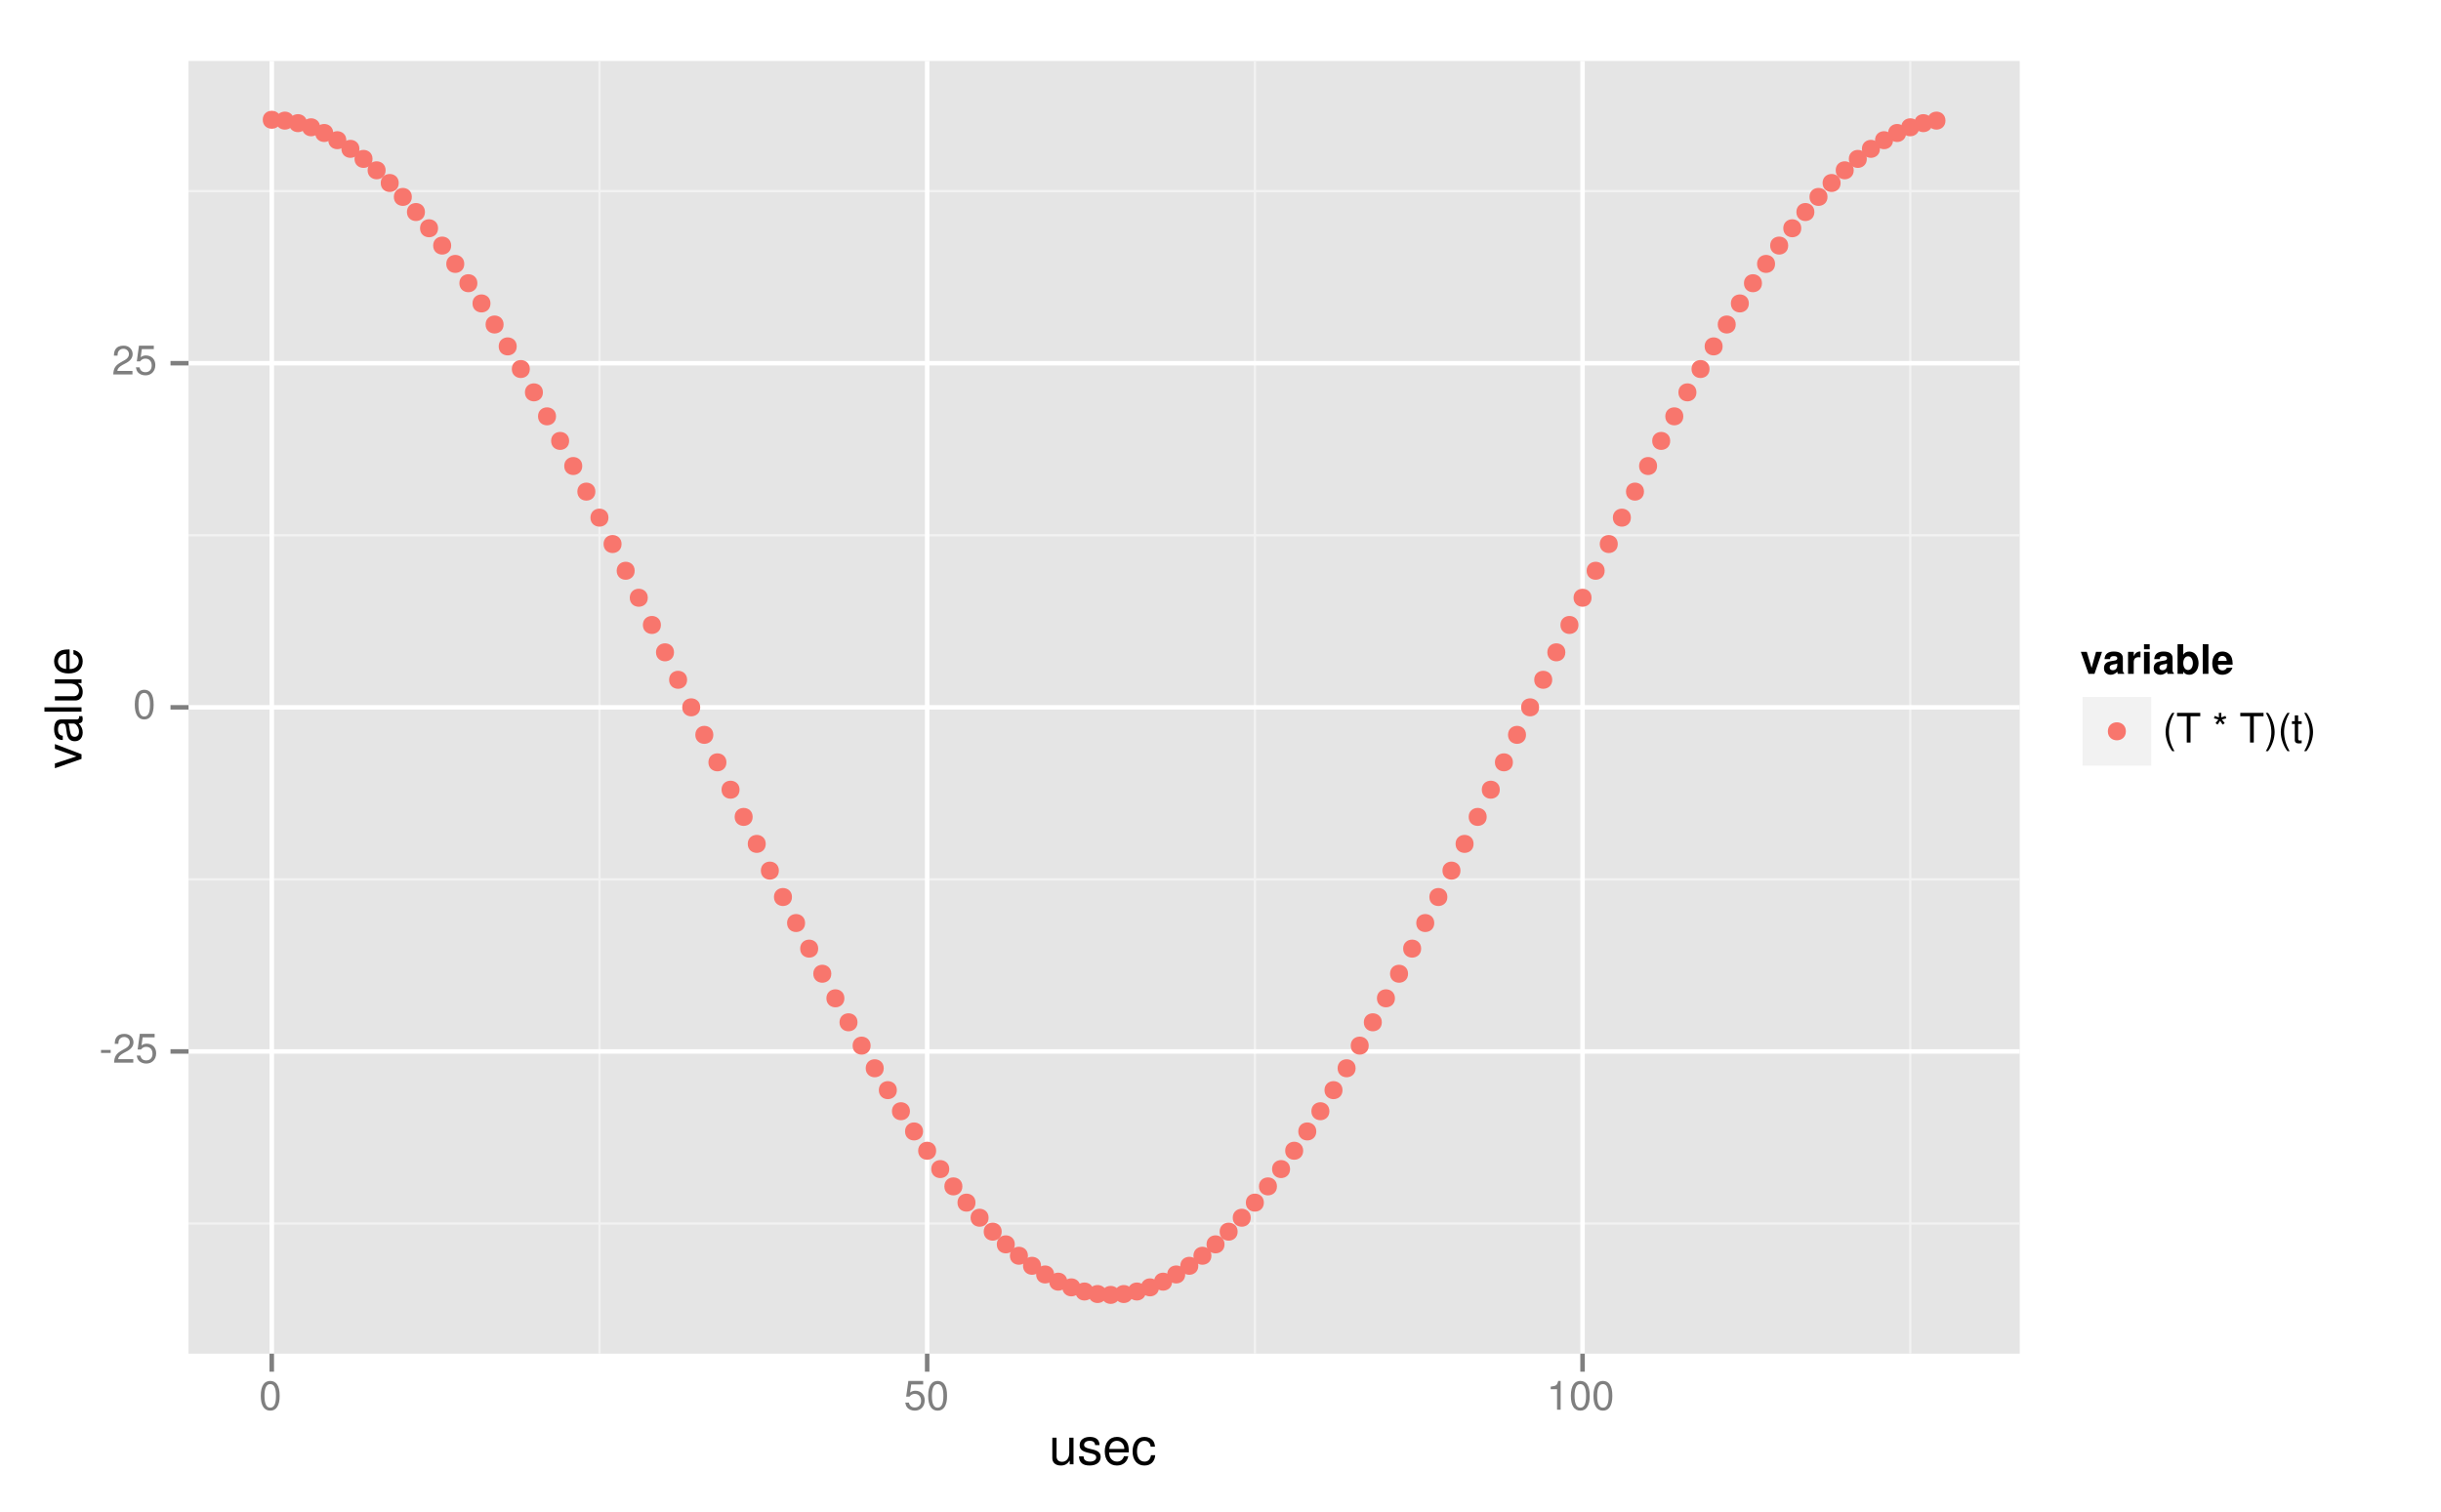 <?xml version="1.0" encoding="UTF-8"?>
<svg xmlns="http://www.w3.org/2000/svg" xmlns:xlink="http://www.w3.org/1999/xlink" width="576pt" height="357pt" viewBox="0 0 576 357" version="1.1">
<defs>
<g>
<symbol overflow="visible" id="glyph0-0">
<path style="stroke:none;" d=""/>
</symbol>
<symbol overflow="visible" id="glyph0-1">
<path style="stroke:none;" d="M 2.719 -3 L 0.438 -3 L 0.438 -2.297 L 2.719 -2.297 Z M 2.719 -3 "/>
</symbol>
<symbol overflow="visible" id="glyph0-2">
<path style="stroke:none;" d="M 4.859 -0.828 L 1.281 -0.828 C 1.359 -1.391 1.672 -1.75 2.5 -2.234 L 3.469 -2.75 C 4.406 -3.266 4.906 -3.969 4.906 -4.812 C 4.906 -5.375 4.672 -5.906 4.266 -6.266 C 3.859 -6.625 3.375 -6.797 2.719 -6.797 C 1.859 -6.797 1.219 -6.5 0.844 -5.922 C 0.609 -5.562 0.5 -5.125 0.484 -4.438 L 1.328 -4.438 C 1.359 -4.906 1.406 -5.188 1.531 -5.406 C 1.75 -5.812 2.188 -6.062 2.703 -6.062 C 3.469 -6.062 4.031 -5.516 4.031 -4.781 C 4.031 -4.25 3.719 -3.797 3.125 -3.438 L 2.234 -2.938 C 0.812 -2.141 0.406 -1.5 0.328 0 L 4.859 0 Z M 4.859 -0.828 "/>
</symbol>
<symbol overflow="visible" id="glyph0-3">
<path style="stroke:none;" d="M 4.562 -6.797 L 1.062 -6.797 L 0.547 -3.094 L 1.328 -3.094 C 1.719 -3.562 2.047 -3.734 2.578 -3.734 C 3.484 -3.734 4.062 -3.109 4.062 -2.094 C 4.062 -1.125 3.484 -0.531 2.578 -0.531 C 1.828 -0.531 1.375 -0.906 1.188 -1.672 L 0.328 -1.672 C 0.453 -1.109 0.547 -0.844 0.75 -0.594 C 1.125 -0.078 1.828 0.219 2.594 0.219 C 3.969 0.219 4.922 -0.781 4.922 -2.219 C 4.922 -3.562 4.031 -4.484 2.719 -4.484 C 2.25 -4.484 1.859 -4.359 1.469 -4.062 L 1.734 -5.969 L 4.562 -5.969 Z M 4.562 -6.797 "/>
</symbol>
<symbol overflow="visible" id="glyph0-4">
<path style="stroke:none;" d="M 2.641 -6.797 C 2 -6.797 1.422 -6.531 1.078 -6.047 C 0.641 -5.453 0.406 -4.547 0.406 -3.297 C 0.406 -1 1.188 0.219 2.641 0.219 C 4.078 0.219 4.859 -1 4.859 -3.234 C 4.859 -4.562 4.656 -5.438 4.203 -6.047 C 3.844 -6.531 3.281 -6.797 2.641 -6.797 Z M 2.641 -6.047 C 3.547 -6.047 4 -5.125 4 -3.312 C 4 -1.375 3.562 -0.484 2.625 -0.484 C 1.734 -0.484 1.281 -1.422 1.281 -3.281 C 1.281 -5.141 1.734 -6.047 2.641 -6.047 Z M 2.641 -6.047 "/>
</symbol>
<symbol overflow="visible" id="glyph0-5">
<path style="stroke:none;" d="M 2.484 -4.844 L 2.484 0 L 3.328 0 L 3.328 -6.797 L 2.766 -6.797 C 2.469 -5.75 2.281 -5.609 0.984 -5.453 L 0.984 -4.844 Z M 2.484 -4.844 "/>
</symbol>
<symbol overflow="visible" id="glyph0-6">
<path style="stroke:none;" d="M 2.266 -7 C 1.312 -5.734 0.703 -3.984 0.703 -2.484 C 0.703 -0.969 1.312 0.781 2.266 2.031 L 2.797 2.031 C 1.953 0.656 1.484 -0.953 1.484 -2.484 C 1.484 -4.016 1.953 -5.625 2.797 -7 Z M 2.266 -7 "/>
</symbol>
<symbol overflow="visible" id="glyph0-7">
<path style="stroke:none;" d="M 3.391 -6.203 L 5.688 -6.203 L 5.688 -7 L 0.203 -7 L 0.203 -6.203 L 2.5 -6.203 L 2.5 0 L 3.391 0 Z M 3.391 -6.203 "/>
</symbol>
<symbol overflow="visible" id="glyph0-8">
<path style="stroke:none;" d=""/>
</symbol>
<symbol overflow="visible" id="glyph0-9">
<path style="stroke:none;" d="M 1.531 -7 L 1.578 -5.922 L 0.562 -6.281 L 0.391 -5.719 L 1.422 -5.438 L 0.766 -4.578 L 1.234 -4.234 L 1.844 -5.125 L 2.438 -4.234 L 2.922 -4.578 L 2.25 -5.438 L 3.297 -5.719 L 3.109 -6.281 L 2.094 -5.922 L 2.141 -7 Z M 1.531 -7 "/>
</symbol>
<symbol overflow="visible" id="glyph0-10">
<path style="stroke:none;" d="M 0.891 2.031 C 1.859 0.781 2.453 -0.969 2.453 -2.469 C 2.453 -3.984 1.859 -5.734 0.891 -7 L 0.359 -7 C 1.203 -5.625 1.672 -4.016 1.672 -2.469 C 1.672 -0.953 1.203 0.672 0.359 2.031 Z M 0.891 2.031 "/>
</symbol>
<symbol overflow="visible" id="glyph0-11">
<path style="stroke:none;" d="M 2.438 -5.031 L 1.609 -5.031 L 1.609 -6.406 L 0.812 -6.406 L 0.812 -5.031 L 0.141 -5.031 L 0.141 -4.375 L 0.812 -4.375 L 0.812 -0.578 C 0.812 -0.062 1.156 0.219 1.781 0.219 C 1.969 0.219 2.172 0.203 2.438 0.156 L 2.438 -0.516 C 2.328 -0.484 2.203 -0.484 2.047 -0.484 C 1.703 -0.484 1.609 -0.578 1.609 -0.938 L 1.609 -4.375 L 2.438 -4.375 Z M 2.438 -5.031 "/>
</symbol>
<symbol overflow="visible" id="glyph1-0">
<path style="stroke:none;" d=""/>
</symbol>
<symbol overflow="visible" id="glyph1-1">
<path style="stroke:none;" d="M 5.781 0 L 5.781 -6.281 L 4.781 -6.281 L 4.781 -2.719 C 4.781 -1.438 4.109 -0.594 3.078 -0.594 C 2.281 -0.594 1.781 -1.078 1.781 -1.844 L 1.781 -6.281 L 0.781 -6.281 L 0.781 -1.438 C 0.781 -0.391 1.562 0.281 2.781 0.281 C 3.703 0.281 4.297 -0.047 4.891 -0.875 L 4.891 0 Z M 5.781 0 "/>
</symbol>
<symbol overflow="visible" id="glyph1-2">
<path style="stroke:none;" d="M 5.25 -4.531 C 5.25 -5.766 4.422 -6.469 2.969 -6.469 C 1.516 -6.469 0.562 -5.719 0.562 -4.547 C 0.562 -3.562 1.062 -3.094 2.562 -2.734 L 3.484 -2.516 C 4.188 -2.344 4.469 -2.094 4.469 -1.625 C 4.469 -1.047 3.875 -0.641 3 -0.641 C 2.453 -0.641 2 -0.797 1.75 -1.062 C 1.594 -1.25 1.531 -1.422 1.469 -1.875 L 0.406 -1.875 C 0.453 -0.422 1.266 0.281 2.922 0.281 C 4.5 0.281 5.516 -0.5 5.516 -1.719 C 5.516 -2.656 4.984 -3.172 3.734 -3.469 L 2.766 -3.703 C 1.953 -3.891 1.609 -4.156 1.609 -4.594 C 1.609 -5.172 2.125 -5.547 2.938 -5.547 C 3.75 -5.547 4.172 -5.203 4.203 -4.531 Z M 5.25 -4.531 "/>
</symbol>
<symbol overflow="visible" id="glyph1-3">
<path style="stroke:none;" d="M 6.156 -2.812 C 6.156 -3.766 6.078 -4.344 5.906 -4.812 C 5.5 -5.844 4.531 -6.469 3.359 -6.469 C 1.609 -6.469 0.484 -5.125 0.484 -3.062 C 0.484 -1 1.578 0.281 3.344 0.281 C 4.781 0.281 5.766 -0.547 6.031 -1.906 L 5.016 -1.906 C 4.734 -1.078 4.172 -0.641 3.375 -0.641 C 2.734 -0.641 2.203 -0.938 1.859 -1.469 C 1.625 -1.828 1.531 -2.188 1.531 -2.812 Z M 1.547 -3.625 C 1.625 -4.781 2.344 -5.547 3.344 -5.547 C 4.328 -5.547 5.094 -4.734 5.094 -3.703 C 5.094 -3.672 5.094 -3.641 5.078 -3.625 Z M 1.547 -3.625 "/>
</symbol>
<symbol overflow="visible" id="glyph1-4">
<path style="stroke:none;" d="M 5.656 -4.172 C 5.609 -4.781 5.469 -5.188 5.234 -5.531 C 4.797 -6.125 4.047 -6.469 3.172 -6.469 C 1.469 -6.469 0.375 -5.125 0.375 -3.031 C 0.375 -1.016 1.453 0.281 3.156 0.281 C 4.656 0.281 5.609 -0.625 5.719 -2.156 L 4.719 -2.156 C 4.547 -1.156 4.031 -0.641 3.188 -0.641 C 2.078 -0.641 1.422 -1.547 1.422 -3.031 C 1.422 -4.609 2.062 -5.547 3.156 -5.547 C 4 -5.547 4.531 -5.047 4.641 -4.172 Z M 5.656 -4.172 "/>
</symbol>
<symbol overflow="visible" id="glyph2-0">
<path style="stroke:none;" d=""/>
</symbol>
<symbol overflow="visible" id="glyph2-1">
<path style="stroke:none;" d="M 0 -3.422 L -6.281 -5.828 L -6.281 -4.703 L -1.188 -2.922 L -6.281 -1.25 L -6.281 -0.125 L 0 -2.328 Z M 0 -3.422 "/>
</symbol>
<symbol overflow="visible" id="glyph2-2">
<path style="stroke:none;" d="M -0.594 -6.422 C -0.562 -6.312 -0.562 -6.266 -0.562 -6.203 C -0.562 -5.859 -0.75 -5.656 -1.062 -5.656 L -4.75 -5.656 C -5.875 -5.656 -6.469 -4.844 -6.469 -3.297 C -6.469 -2.391 -6.203 -1.625 -5.734 -1.219 C -5.406 -0.922 -5.047 -0.797 -4.422 -0.781 L -4.422 -1.781 C -5.203 -1.875 -5.547 -2.328 -5.547 -3.266 C -5.547 -4.156 -5.203 -4.672 -4.609 -4.672 L -4.344 -4.672 C -3.922 -4.672 -3.75 -4.422 -3.641 -3.625 C -3.469 -2.203 -3.422 -1.984 -3.266 -1.609 C -2.969 -0.875 -2.406 -0.5 -1.578 -0.5 C -0.438 -0.5 0.281 -1.297 0.281 -2.562 C 0.281 -3.359 0 -4 -0.641 -4.703 C -0.016 -4.781 0.281 -5.094 0.281 -5.734 C 0.281 -5.938 0.25 -6.094 0.172 -6.422 Z M -1.984 -4.672 C -1.641 -4.672 -1.438 -4.578 -1.156 -4.266 C -0.797 -3.859 -0.594 -3.375 -0.594 -2.781 C -0.594 -2 -0.969 -1.547 -1.609 -1.547 C -2.266 -1.547 -2.609 -1.984 -2.766 -3.062 C -2.906 -4.109 -2.953 -4.328 -3.109 -4.672 Z M -1.984 -4.672 "/>
</symbol>
<symbol overflow="visible" id="glyph2-3">
<path style="stroke:none;" d="M -8.75 -1.828 L -8.75 -0.812 L 0 -0.812 L 0 -1.828 Z M -8.75 -1.828 "/>
</symbol>
<symbol overflow="visible" id="glyph2-4">
<path style="stroke:none;" d="M 0 -5.781 L -6.281 -5.781 L -6.281 -4.781 L -2.719 -4.781 C -1.438 -4.781 -0.594 -4.109 -0.594 -3.078 C -0.594 -2.281 -1.078 -1.781 -1.844 -1.781 L -6.281 -1.781 L -6.281 -0.781 L -1.438 -0.781 C -0.391 -0.781 0.281 -1.562 0.281 -2.781 C 0.281 -3.703 -0.047 -4.297 -0.875 -4.891 L 0 -4.891 Z M 0 -5.781 "/>
</symbol>
<symbol overflow="visible" id="glyph2-5">
<path style="stroke:none;" d="M -2.812 -6.156 C -3.766 -6.156 -4.344 -6.078 -4.812 -5.906 C -5.844 -5.5 -6.469 -4.531 -6.469 -3.359 C -6.469 -1.609 -5.125 -0.484 -3.062 -0.484 C -1 -0.484 0.281 -1.578 0.281 -3.344 C 0.281 -4.781 -0.547 -5.766 -1.906 -6.031 L -1.906 -5.016 C -1.078 -4.734 -0.641 -4.172 -0.641 -3.375 C -0.641 -2.734 -0.938 -2.203 -1.469 -1.859 C -1.828 -1.625 -2.188 -1.531 -2.812 -1.531 Z M -3.625 -1.547 C -4.781 -1.625 -5.547 -2.344 -5.547 -3.344 C -5.547 -4.328 -4.734 -5.094 -3.703 -5.094 C -3.672 -5.094 -3.641 -5.094 -3.625 -5.078 Z M -3.625 -1.547 "/>
</symbol>
<symbol overflow="visible" id="glyph3-0">
<path style="stroke:none;" d=""/>
</symbol>
<symbol overflow="visible" id="glyph3-1">
<path style="stroke:none;" d="M 3.359 0 L 5.141 -5.188 L 3.719 -5.188 L 2.672 -1.391 L 1.547 -5.188 L 0.141 -5.188 L 1.953 0 Z M 3.359 0 "/>
</symbol>
<symbol overflow="visible" id="glyph3-2">
<path style="stroke:none;" d="M 5.031 -0.156 C 4.781 -0.391 4.719 -0.531 4.719 -0.797 L 4.719 -3.672 C 4.719 -4.734 4 -5.266 2.594 -5.266 C 1.203 -5.266 0.469 -4.672 0.391 -3.469 L 1.672 -3.469 C 1.75 -4.016 1.969 -4.188 2.625 -4.188 C 3.141 -4.188 3.406 -4.016 3.406 -3.672 C 3.406 -3.484 3.312 -3.344 3.172 -3.266 C 3 -3.172 3 -3.172 2.328 -3.062 L 1.797 -2.969 C 0.766 -2.797 0.266 -2.266 0.266 -1.328 C 0.266 -0.891 0.391 -0.531 0.641 -0.266 C 0.938 0.031 1.375 0.219 1.844 0.219 C 2.422 0.219 2.938 -0.031 3.422 -0.516 C 3.422 -0.25 3.438 -0.156 3.562 0 L 5.031 0 Z M 3.406 -2.078 C 3.406 -1.312 3.016 -0.859 2.344 -0.859 C 1.891 -0.859 1.609 -1.109 1.609 -1.484 C 1.609 -1.891 1.828 -2.078 2.375 -2.203 L 2.844 -2.281 C 3.188 -2.344 3.25 -2.375 3.406 -2.453 Z M 3.406 -2.078 "/>
</symbol>
<symbol overflow="visible" id="glyph3-3">
<path style="stroke:none;" d="M 0.609 -5.188 L 0.609 0 L 1.953 0 L 1.953 -2.75 C 1.953 -3.547 2.344 -3.938 3.125 -3.938 C 3.266 -3.938 3.375 -3.922 3.547 -3.891 L 3.547 -5.25 C 3.469 -5.266 3.422 -5.266 3.391 -5.266 C 2.766 -5.266 2.234 -4.859 1.953 -4.156 L 1.953 -5.188 Z M 0.609 -5.188 "/>
</symbol>
<symbol overflow="visible" id="glyph3-4">
<path style="stroke:none;" d="M 1.984 -5.188 L 0.641 -5.188 L 0.641 0 L 1.984 0 Z M 1.984 -7 L 0.641 -7 L 0.641 -5.797 L 1.984 -5.797 Z M 1.984 -7 "/>
</symbol>
<symbol overflow="visible" id="glyph3-5">
<path style="stroke:none;" d="M 0.562 -7 L 0.562 0 L 1.906 0 L 1.906 -0.531 C 2.234 -0.016 2.688 0.219 3.344 0.219 C 4.578 0.219 5.516 -0.953 5.516 -2.516 C 5.516 -3.219 5.312 -3.938 4.953 -4.438 C 4.609 -4.938 3.969 -5.266 3.344 -5.266 C 2.703 -5.266 2.234 -5.031 1.906 -4.516 L 1.906 -7 Z M 3.047 -4.141 C 3.703 -4.141 4.172 -3.469 4.172 -2.516 C 4.172 -1.578 3.703 -0.906 3.047 -0.906 C 2.359 -0.906 1.906 -1.547 1.906 -2.547 C 1.906 -3.484 2.375 -4.141 3.047 -4.141 Z M 3.047 -4.141 "/>
</symbol>
<symbol overflow="visible" id="glyph3-6">
<path style="stroke:none;" d="M 1.984 -7 L 0.641 -7 L 0.641 0 L 1.984 0 Z M 1.984 -7 "/>
</symbol>
<symbol overflow="visible" id="glyph3-7">
<path style="stroke:none;" d="M 5.031 -2.172 C 5.031 -2.281 5.031 -2.328 5.031 -2.391 C 5.031 -2.922 4.953 -3.391 4.828 -3.766 C 4.484 -4.703 3.656 -5.266 2.609 -5.266 C 1.125 -5.266 0.219 -4.188 0.219 -2.453 C 0.219 -0.797 1.109 0.219 2.578 0.219 C 3.734 0.219 4.688 -0.438 4.984 -1.453 L 3.656 -1.453 C 3.484 -1.047 3.125 -0.812 2.625 -0.812 C 2.25 -0.812 1.938 -0.969 1.75 -1.25 C 1.625 -1.453 1.578 -1.672 1.547 -2.172 Z M 1.578 -3.062 C 1.656 -3.844 2 -4.234 2.594 -4.234 C 2.922 -4.234 3.234 -4.078 3.422 -3.812 C 3.547 -3.609 3.609 -3.422 3.641 -3.062 Z M 1.578 -3.062 "/>
</symbol>
</g>
<clipPath id="clip1">
  <path d="M 44.488 14.398 L 477 14.398 L 477 320 L 44.488 320 Z M 44.488 14.398 "/>
</clipPath>
<clipPath id="clip2">
  <path d="M 44.488 288 L 477 288 L 477 290 L 44.488 290 Z M 44.488 288 "/>
</clipPath>
<clipPath id="clip3">
  <path d="M 44.488 207 L 477 207 L 477 208 L 44.488 208 Z M 44.488 207 "/>
</clipPath>
<clipPath id="clip4">
  <path d="M 44.488 126 L 477 126 L 477 127 L 44.488 127 Z M 44.488 126 "/>
</clipPath>
<clipPath id="clip5">
  <path d="M 44.488 44 L 477 44 L 477 46 L 44.488 46 Z M 44.488 44 "/>
</clipPath>
<clipPath id="clip6">
  <path d="M 141 14.398 L 142 14.398 L 142 320 L 141 320 Z M 141 14.398 "/>
</clipPath>
<clipPath id="clip7">
  <path d="M 295 14.398 L 297 14.398 L 297 320 L 295 320 Z M 295 14.398 "/>
</clipPath>
<clipPath id="clip8">
  <path d="M 450 14.398 L 452 14.398 L 452 320 L 450 320 Z M 450 14.398 "/>
</clipPath>
<clipPath id="clip9">
  <path d="M 44.488 247 L 477.59 247 L 477.59 249 L 44.488 249 Z M 44.488 247 "/>
</clipPath>
<clipPath id="clip10">
  <path d="M 44.488 166 L 477.59 166 L 477.59 168 L 44.488 168 Z M 44.488 166 "/>
</clipPath>
<clipPath id="clip11">
  <path d="M 44.488 85 L 477.59 85 L 477.59 87 L 44.488 87 Z M 44.488 85 "/>
</clipPath>
<clipPath id="clip12">
  <path d="M 63 14.398 L 65 14.398 L 65 320.512 L 63 320.512 Z M 63 14.398 "/>
</clipPath>
<clipPath id="clip13">
  <path d="M 218 14.398 L 220 14.398 L 220 320.512 L 218 320.512 Z M 218 14.398 "/>
</clipPath>
<clipPath id="clip14">
  <path d="M 372 14.398 L 374 14.398 L 374 320.512 L 372 320.512 Z M 372 14.398 "/>
</clipPath>
</defs>
<g id="surface349">
<rect x="0" y="0" width="576" height="357" style="fill:rgb(100%,100%,100%);fill-opacity:1;stroke:none;"/>
<rect x="0" y="0" width="576" height="357" style="fill:rgb(100%,100%,100%);fill-opacity:1;stroke:none;"/>
<path style="fill:none;stroke-width:1.063;stroke-linecap:round;stroke-linejoin:round;stroke:rgb(100%,100%,100%);stroke-opacity:1;stroke-miterlimit:10;" d="M 0 357 L 576 357 L 576 0 L 0 0 Z M 0 357 "/>
<g clip-path="url(#clip1)" clip-rule="nonzero">
<path style=" stroke:none;fill-rule:nonzero;fill:rgb(89.804%,89.804%,89.804%);fill-opacity:1;" d="M 44.488 319.512 L 476.59 319.512 L 476.59 14.398 L 44.488 14.398 Z M 44.488 319.512 "/>
</g>
<g clip-path="url(#clip2)" clip-rule="nonzero">
<path style="fill:none;stroke-width:0.531;stroke-linecap:butt;stroke-linejoin:round;stroke:rgb(94.902%,94.902%,94.902%);stroke-opacity:1;stroke-miterlimit:10;" d="M 44.488 288.789 L 476.586 288.789 "/>
</g>
<g clip-path="url(#clip3)" clip-rule="nonzero">
<path style="fill:none;stroke-width:0.531;stroke-linecap:butt;stroke-linejoin:round;stroke:rgb(94.902%,94.902%,94.902%);stroke-opacity:1;stroke-miterlimit:10;" d="M 44.488 207.566 L 476.586 207.566 "/>
</g>
<g clip-path="url(#clip4)" clip-rule="nonzero">
<path style="fill:none;stroke-width:0.531;stroke-linecap:butt;stroke-linejoin:round;stroke:rgb(94.902%,94.902%,94.902%);stroke-opacity:1;stroke-miterlimit:10;" d="M 44.488 126.344 L 476.586 126.344 "/>
</g>
<g clip-path="url(#clip5)" clip-rule="nonzero">
<path style="fill:none;stroke-width:0.531;stroke-linecap:butt;stroke-linejoin:round;stroke:rgb(94.902%,94.902%,94.902%);stroke-opacity:1;stroke-miterlimit:10;" d="M 44.488 45.121 L 476.586 45.121 "/>
</g>
<g clip-path="url(#clip6)" clip-rule="nonzero">
<path style="fill:none;stroke-width:0.531;stroke-linecap:butt;stroke-linejoin:round;stroke:rgb(94.902%,94.902%,94.902%);stroke-opacity:1;stroke-miterlimit:10;" d="M 141.453 319.512 L 141.453 14.398 "/>
</g>
<g clip-path="url(#clip7)" clip-rule="nonzero">
<path style="fill:none;stroke-width:0.531;stroke-linecap:butt;stroke-linejoin:round;stroke:rgb(94.902%,94.902%,94.902%);stroke-opacity:1;stroke-miterlimit:10;" d="M 296.105 319.512 L 296.105 14.398 "/>
</g>
<g clip-path="url(#clip8)" clip-rule="nonzero">
<path style="fill:none;stroke-width:0.531;stroke-linecap:butt;stroke-linejoin:round;stroke:rgb(94.902%,94.902%,94.902%);stroke-opacity:1;stroke-miterlimit:10;" d="M 450.758 319.512 L 450.758 14.398 "/>
</g>
<g clip-path="url(#clip9)" clip-rule="nonzero">
<path style="fill:none;stroke-width:1.063;stroke-linecap:butt;stroke-linejoin:round;stroke:rgb(100%,100%,100%);stroke-opacity:1;stroke-miterlimit:10;" d="M 44.488 248.18 L 476.586 248.18 "/>
</g>
<g clip-path="url(#clip10)" clip-rule="nonzero">
<path style="fill:none;stroke-width:1.063;stroke-linecap:butt;stroke-linejoin:round;stroke:rgb(100%,100%,100%);stroke-opacity:1;stroke-miterlimit:10;" d="M 44.488 166.957 L 476.586 166.957 "/>
</g>
<g clip-path="url(#clip11)" clip-rule="nonzero">
<path style="fill:none;stroke-width:1.063;stroke-linecap:butt;stroke-linejoin:round;stroke:rgb(100%,100%,100%);stroke-opacity:1;stroke-miterlimit:10;" d="M 44.488 85.734 L 476.586 85.734 "/>
</g>
<g clip-path="url(#clip12)" clip-rule="nonzero">
<path style="fill:none;stroke-width:1.063;stroke-linecap:butt;stroke-linejoin:round;stroke:rgb(100%,100%,100%);stroke-opacity:1;stroke-miterlimit:10;" d="M 64.129 319.512 L 64.129 14.398 "/>
</g>
<g clip-path="url(#clip13)" clip-rule="nonzero">
<path style="fill:none;stroke-width:1.063;stroke-linecap:butt;stroke-linejoin:round;stroke:rgb(100%,100%,100%);stroke-opacity:1;stroke-miterlimit:10;" d="M 218.781 319.512 L 218.781 14.398 "/>
</g>
<g clip-path="url(#clip14)" clip-rule="nonzero">
<path style="fill:none;stroke-width:1.063;stroke-linecap:butt;stroke-linejoin:round;stroke:rgb(100%,100%,100%);stroke-opacity:1;stroke-miterlimit:10;" d="M 373.434 319.512 L 373.434 14.398 "/>
</g>
<path style=" stroke:none;fill-rule:nonzero;fill:rgb(97.255%,46.275%,42.745%);fill-opacity:1;" d="M 66.254 28.27 C 66.254 31.102 62 31.102 62 28.27 C 62 25.434 66.254 25.434 66.254 28.27 "/>
<path style=" stroke:none;fill-rule:nonzero;fill:rgb(97.255%,46.275%,42.745%);fill-opacity:1;" d="M 69.348 28.473 C 69.348 31.305 65.094 31.305 65.094 28.473 C 65.094 25.637 69.348 25.637 69.348 28.473 "/>
<path style=" stroke:none;fill-rule:nonzero;fill:rgb(97.255%,46.275%,42.745%);fill-opacity:1;" d="M 72.441 29.066 C 72.441 31.902 68.188 31.902 68.188 29.066 C 68.188 26.234 72.441 26.234 72.441 29.066 "/>
<path style=" stroke:none;fill-rule:nonzero;fill:rgb(97.255%,46.275%,42.745%);fill-opacity:1;" d="M 75.531 30.047 C 75.531 32.879 71.281 32.879 71.281 30.047 C 71.281 27.211 75.531 27.211 75.531 30.047 "/>
<path style=" stroke:none;fill-rule:nonzero;fill:rgb(97.255%,46.275%,42.745%);fill-opacity:1;" d="M 78.625 31.391 C 78.625 34.227 74.375 34.227 74.375 31.391 C 74.375 28.555 78.625 28.555 78.625 31.391 "/>
<path style=" stroke:none;fill-rule:nonzero;fill:rgb(97.255%,46.275%,42.745%);fill-opacity:1;" d="M 81.719 33.09 C 81.719 35.926 77.469 35.926 77.469 33.09 C 77.469 30.258 81.719 30.258 81.719 33.09 "/>
<path style=" stroke:none;fill-rule:nonzero;fill:rgb(97.255%,46.275%,42.745%);fill-opacity:1;" d="M 84.812 35.133 C 84.812 37.969 80.559 37.969 80.559 35.133 C 80.559 32.301 84.812 32.301 84.812 35.133 "/>
<path style=" stroke:none;fill-rule:nonzero;fill:rgb(97.255%,46.275%,42.745%);fill-opacity:1;" d="M 87.906 37.508 C 87.906 40.344 83.652 40.344 83.652 37.508 C 83.652 34.672 87.906 34.672 87.906 37.508 "/>
<path style=" stroke:none;fill-rule:nonzero;fill:rgb(97.255%,46.275%,42.745%);fill-opacity:1;" d="M 90.996 40.199 C 90.996 43.031 86.746 43.031 86.746 40.199 C 86.746 37.363 90.996 37.363 90.996 40.199 "/>
<path style=" stroke:none;fill-rule:nonzero;fill:rgb(97.255%,46.275%,42.745%);fill-opacity:1;" d="M 94.09 43.195 C 94.09 46.027 89.84 46.027 89.84 43.195 C 89.84 40.359 94.09 40.359 94.09 43.195 "/>
<path style=" stroke:none;fill-rule:nonzero;fill:rgb(97.255%,46.275%,42.745%);fill-opacity:1;" d="M 97.184 46.48 C 97.184 49.316 92.934 49.316 92.934 46.48 C 92.934 43.645 97.184 43.645 97.184 46.48 "/>
<path style=" stroke:none;fill-rule:nonzero;fill:rgb(97.255%,46.275%,42.745%);fill-opacity:1;" d="M 100.277 50.047 C 100.277 52.883 96.023 52.883 96.023 50.047 C 96.023 47.211 100.277 47.211 100.277 50.047 "/>
<path style=" stroke:none;fill-rule:nonzero;fill:rgb(97.255%,46.275%,42.745%);fill-opacity:1;" d="M 103.371 53.879 C 103.371 56.715 99.117 56.715 99.117 53.879 C 99.117 51.043 103.371 51.043 103.371 53.879 "/>
<path style=" stroke:none;fill-rule:nonzero;fill:rgb(97.255%,46.275%,42.745%);fill-opacity:1;" d="M 106.465 57.965 C 106.465 60.801 102.211 60.801 102.211 57.965 C 102.211 55.133 106.465 55.133 106.465 57.965 "/>
<path style=" stroke:none;fill-rule:nonzero;fill:rgb(97.255%,46.275%,42.745%);fill-opacity:1;" d="M 109.555 62.293 C 109.555 65.129 105.305 65.129 105.305 62.293 C 105.305 59.457 109.555 59.457 109.555 62.293 "/>
<path style=" stroke:none;fill-rule:nonzero;fill:rgb(97.255%,46.275%,42.745%);fill-opacity:1;" d="M 112.648 66.852 C 112.648 69.684 108.398 69.684 108.398 66.852 C 108.398 64.016 112.648 64.016 112.648 66.852 "/>
<path style=" stroke:none;fill-rule:nonzero;fill:rgb(97.255%,46.275%,42.745%);fill-opacity:1;" d="M 115.742 71.621 C 115.742 74.457 111.492 74.457 111.492 71.621 C 111.492 68.785 115.742 68.785 115.742 71.621 "/>
<path style=" stroke:none;fill-rule:nonzero;fill:rgb(97.255%,46.275%,42.745%);fill-opacity:1;" d="M 118.836 76.598 C 118.836 79.43 114.582 79.43 114.582 76.598 C 114.582 73.762 118.836 73.762 118.836 76.598 "/>
<path style=" stroke:none;fill-rule:nonzero;fill:rgb(97.255%,46.275%,42.745%);fill-opacity:1;" d="M 121.93 81.762 C 121.93 84.598 117.676 84.598 117.676 81.762 C 117.676 78.926 121.93 78.926 121.93 81.762 "/>
<path style=" stroke:none;fill-rule:nonzero;fill:rgb(97.255%,46.275%,42.745%);fill-opacity:1;" d="M 125.023 87.105 C 125.023 89.938 120.77 89.938 120.77 87.105 C 120.77 84.27 125.023 84.27 125.023 87.105 "/>
<path style=" stroke:none;fill-rule:nonzero;fill:rgb(97.255%,46.275%,42.745%);fill-opacity:1;" d="M 128.113 92.613 C 128.113 95.445 123.863 95.445 123.863 92.613 C 123.863 89.777 128.113 89.777 128.113 92.613 "/>
<path style=" stroke:none;fill-rule:nonzero;fill:rgb(97.255%,46.275%,42.745%);fill-opacity:1;" d="M 131.207 98.273 C 131.207 101.105 126.957 101.105 126.957 98.273 C 126.957 95.438 131.207 95.438 131.207 98.273 "/>
<path style=" stroke:none;fill-rule:nonzero;fill:rgb(97.255%,46.275%,42.745%);fill-opacity:1;" d="M 134.301 104.074 C 134.301 106.906 130.047 106.906 130.047 104.074 C 130.047 101.238 134.301 101.238 134.301 104.074 "/>
<path style=" stroke:none;fill-rule:nonzero;fill:rgb(97.255%,46.275%,42.745%);fill-opacity:1;" d="M 137.395 110 C 137.395 112.832 133.141 112.832 133.141 110 C 133.141 107.164 137.395 107.164 137.395 110 "/>
<path style=" stroke:none;fill-rule:nonzero;fill:rgb(97.255%,46.275%,42.745%);fill-opacity:1;" d="M 140.488 116.039 C 140.488 118.875 136.234 118.875 136.234 116.039 C 136.234 113.207 140.488 113.207 140.488 116.039 "/>
<path style=" stroke:none;fill-rule:nonzero;fill:rgb(97.255%,46.275%,42.745%);fill-opacity:1;" d="M 143.578 122.184 C 143.578 125.016 139.328 125.016 139.328 122.184 C 139.328 119.348 143.578 119.348 143.578 122.184 "/>
<path style=" stroke:none;fill-rule:nonzero;fill:rgb(97.255%,46.275%,42.745%);fill-opacity:1;" d="M 146.672 128.414 C 146.672 131.25 142.422 131.25 142.422 128.414 C 142.422 125.578 146.672 125.578 146.672 128.414 "/>
<path style=" stroke:none;fill-rule:nonzero;fill:rgb(97.255%,46.275%,42.745%);fill-opacity:1;" d="M 149.766 134.723 C 149.766 137.555 145.516 137.555 145.516 134.723 C 145.516 131.887 149.766 131.887 149.766 134.723 "/>
<path style=" stroke:none;fill-rule:nonzero;fill:rgb(97.255%,46.275%,42.745%);fill-opacity:1;" d="M 152.859 141.094 C 152.859 143.926 148.605 143.926 148.605 141.094 C 148.605 138.258 152.859 138.258 152.859 141.094 "/>
<path style=" stroke:none;fill-rule:nonzero;fill:rgb(97.255%,46.275%,42.745%);fill-opacity:1;" d="M 155.953 147.516 C 155.953 150.348 151.699 150.348 151.699 147.516 C 151.699 144.68 155.953 144.68 155.953 147.516 "/>
<path style=" stroke:none;fill-rule:nonzero;fill:rgb(97.255%,46.275%,42.745%);fill-opacity:1;" d="M 159.047 153.973 C 159.047 156.809 154.793 156.809 154.793 153.973 C 154.793 151.141 159.047 151.141 159.047 153.973 "/>
<path style=" stroke:none;fill-rule:nonzero;fill:rgb(97.255%,46.275%,42.745%);fill-opacity:1;" d="M 162.137 160.457 C 162.137 163.293 157.887 163.293 157.887 160.457 C 157.887 157.625 162.137 157.625 162.137 160.457 "/>
<path style=" stroke:none;fill-rule:nonzero;fill:rgb(97.255%,46.275%,42.745%);fill-opacity:1;" d="M 165.23 166.957 C 165.23 169.793 160.98 169.793 160.98 166.957 C 160.98 164.121 165.23 164.121 165.23 166.957 "/>
<path style=" stroke:none;fill-rule:nonzero;fill:rgb(97.255%,46.275%,42.745%);fill-opacity:1;" d="M 168.324 173.453 C 168.324 176.289 164.074 176.289 164.074 173.453 C 164.074 170.621 168.324 170.621 168.324 173.453 "/>
<path style=" stroke:none;fill-rule:nonzero;fill:rgb(97.255%,46.275%,42.745%);fill-opacity:1;" d="M 171.418 179.941 C 171.418 182.773 167.164 182.773 167.164 179.941 C 167.164 177.105 171.418 177.105 171.418 179.941 "/>
<path style=" stroke:none;fill-rule:nonzero;fill:rgb(97.255%,46.275%,42.745%);fill-opacity:1;" d="M 174.512 186.398 C 174.512 189.234 170.258 189.234 170.258 186.398 C 170.258 183.566 174.512 183.566 174.512 186.398 "/>
<path style=" stroke:none;fill-rule:nonzero;fill:rgb(97.255%,46.275%,42.745%);fill-opacity:1;" d="M 177.605 192.82 C 177.605 195.656 173.352 195.656 173.352 192.82 C 173.352 189.988 177.605 189.988 177.605 192.82 "/>
<path style=" stroke:none;fill-rule:nonzero;fill:rgb(97.255%,46.275%,42.745%);fill-opacity:1;" d="M 180.695 199.191 C 180.695 202.027 176.445 202.027 176.445 199.191 C 176.445 196.355 180.695 196.355 180.695 199.191 "/>
<path style=" stroke:none;fill-rule:nonzero;fill:rgb(97.255%,46.275%,42.745%);fill-opacity:1;" d="M 183.789 205.5 C 183.789 208.336 179.539 208.336 179.539 205.5 C 179.539 202.664 183.789 202.664 183.789 205.5 "/>
<path style=" stroke:none;fill-rule:nonzero;fill:rgb(97.255%,46.275%,42.745%);fill-opacity:1;" d="M 186.883 211.73 C 186.883 214.566 182.629 214.566 182.629 211.73 C 182.629 208.895 186.883 208.895 186.883 211.73 "/>
<path style=" stroke:none;fill-rule:nonzero;fill:rgb(97.255%,46.275%,42.745%);fill-opacity:1;" d="M 189.977 217.875 C 189.977 220.707 185.723 220.707 185.723 217.875 C 185.723 215.039 189.977 215.039 189.977 217.875 "/>
<path style=" stroke:none;fill-rule:nonzero;fill:rgb(97.255%,46.275%,42.745%);fill-opacity:1;" d="M 193.07 223.914 C 193.07 226.75 188.816 226.75 188.816 223.914 C 188.816 221.078 193.07 221.078 193.07 223.914 "/>
<path style=" stroke:none;fill-rule:nonzero;fill:rgb(97.255%,46.275%,42.745%);fill-opacity:1;" d="M 196.16 229.84 C 196.16 232.676 191.91 232.676 191.91 229.84 C 191.91 227.008 196.16 227.008 196.16 229.84 "/>
<path style=" stroke:none;fill-rule:nonzero;fill:rgb(97.255%,46.275%,42.745%);fill-opacity:1;" d="M 199.254 235.641 C 199.254 238.477 195.004 238.477 195.004 235.641 C 195.004 232.805 199.254 232.805 199.254 235.641 "/>
<path style=" stroke:none;fill-rule:nonzero;fill:rgb(97.255%,46.275%,42.745%);fill-opacity:1;" d="M 202.348 241.301 C 202.348 244.137 198.098 244.137 198.098 241.301 C 198.098 238.465 202.348 238.465 202.348 241.301 "/>
<path style=" stroke:none;fill-rule:nonzero;fill:rgb(97.255%,46.275%,42.745%);fill-opacity:1;" d="M 205.441 246.809 C 205.441 249.645 201.188 249.645 201.188 246.809 C 201.188 243.973 205.441 243.973 205.441 246.809 "/>
<path style=" stroke:none;fill-rule:nonzero;fill:rgb(97.255%,46.275%,42.745%);fill-opacity:1;" d="M 208.535 252.152 C 208.535 254.988 204.281 254.988 204.281 252.152 C 204.281 249.316 208.535 249.316 208.535 252.152 "/>
<path style=" stroke:none;fill-rule:nonzero;fill:rgb(97.255%,46.275%,42.745%);fill-opacity:1;" d="M 211.629 257.316 C 211.629 260.152 207.375 260.152 207.375 257.316 C 207.375 254.48 211.629 254.48 211.629 257.316 "/>
<path style=" stroke:none;fill-rule:nonzero;fill:rgb(97.255%,46.275%,42.745%);fill-opacity:1;" d="M 214.719 262.293 C 214.719 265.125 210.469 265.125 210.469 262.293 C 210.469 259.457 214.719 259.457 214.719 262.293 "/>
<path style=" stroke:none;fill-rule:nonzero;fill:rgb(97.255%,46.275%,42.745%);fill-opacity:1;" d="M 217.812 267.062 C 217.812 269.898 213.562 269.898 213.562 267.062 C 213.562 264.23 217.812 264.23 217.812 267.062 "/>
<path style=" stroke:none;fill-rule:nonzero;fill:rgb(97.255%,46.275%,42.745%);fill-opacity:1;" d="M 220.906 271.621 C 220.906 274.453 216.656 274.453 216.656 271.621 C 216.656 268.785 220.906 268.785 220.906 271.621 "/>
<path style=" stroke:none;fill-rule:nonzero;fill:rgb(97.255%,46.275%,42.745%);fill-opacity:1;" d="M 224 275.949 C 224 278.781 219.746 278.781 219.746 275.949 C 219.746 273.113 224 273.113 224 275.949 "/>
<path style=" stroke:none;fill-rule:nonzero;fill:rgb(97.255%,46.275%,42.745%);fill-opacity:1;" d="M 227.094 280.035 C 227.094 282.867 222.84 282.867 222.84 280.035 C 222.84 277.199 227.094 277.199 227.094 280.035 "/>
<path style=" stroke:none;fill-rule:nonzero;fill:rgb(97.255%,46.275%,42.745%);fill-opacity:1;" d="M 230.188 283.867 C 230.188 286.703 225.934 286.703 225.934 283.867 C 225.934 281.031 230.188 281.031 230.188 283.867 "/>
<path style=" stroke:none;fill-rule:nonzero;fill:rgb(97.255%,46.275%,42.745%);fill-opacity:1;" d="M 233.277 287.434 C 233.277 290.266 229.027 290.266 229.027 287.434 C 229.027 284.598 233.277 284.598 233.277 287.434 "/>
<path style=" stroke:none;fill-rule:nonzero;fill:rgb(97.255%,46.275%,42.745%);fill-opacity:1;" d="M 236.371 290.719 C 236.371 293.555 232.121 293.555 232.121 290.719 C 232.121 287.887 236.371 287.887 236.371 290.719 "/>
<path style=" stroke:none;fill-rule:nonzero;fill:rgb(97.255%,46.275%,42.745%);fill-opacity:1;" d="M 239.465 293.715 C 239.465 296.551 235.211 296.551 235.211 293.715 C 235.211 290.879 239.465 290.879 239.465 293.715 "/>
<path style=" stroke:none;fill-rule:nonzero;fill:rgb(97.255%,46.275%,42.745%);fill-opacity:1;" d="M 242.559 296.406 C 242.559 299.238 238.305 299.238 238.305 296.406 C 238.305 293.57 242.559 293.57 242.559 296.406 "/>
<path style=" stroke:none;fill-rule:nonzero;fill:rgb(97.255%,46.275%,42.745%);fill-opacity:1;" d="M 245.652 298.777 C 245.652 301.613 241.398 301.613 241.398 298.777 C 241.398 295.945 245.652 295.945 245.652 298.777 "/>
<path style=" stroke:none;fill-rule:nonzero;fill:rgb(97.255%,46.275%,42.745%);fill-opacity:1;" d="M 248.742 300.82 C 248.742 303.656 244.492 303.656 244.492 300.82 C 244.492 297.988 248.742 297.988 248.742 300.82 "/>
<path style=" stroke:none;fill-rule:nonzero;fill:rgb(97.255%,46.275%,42.745%);fill-opacity:1;" d="M 251.836 302.523 C 251.836 305.355 247.586 305.355 247.586 302.523 C 247.586 299.688 251.836 299.688 251.836 302.523 "/>
<path style=" stroke:none;fill-rule:nonzero;fill:rgb(97.255%,46.275%,42.745%);fill-opacity:1;" d="M 254.93 303.867 C 254.93 306.703 250.68 306.703 250.68 303.867 C 250.68 301.031 254.93 301.031 254.93 303.867 "/>
<path style=" stroke:none;fill-rule:nonzero;fill:rgb(97.255%,46.275%,42.745%);fill-opacity:1;" d="M 258.023 304.844 C 258.023 307.68 253.77 307.68 253.77 304.844 C 253.77 302.012 258.023 302.012 258.023 304.844 "/>
<path style=" stroke:none;fill-rule:nonzero;fill:rgb(97.255%,46.275%,42.745%);fill-opacity:1;" d="M 261.117 305.441 C 261.117 308.277 256.863 308.277 256.863 305.441 C 256.863 302.605 261.117 302.605 261.117 305.441 "/>
<path style=" stroke:none;fill-rule:nonzero;fill:rgb(97.255%,46.275%,42.745%);fill-opacity:1;" d="M 264.211 305.645 C 264.211 308.48 259.957 308.48 259.957 305.645 C 259.957 302.809 264.211 302.809 264.211 305.645 "/>
<path style=" stroke:none;fill-rule:nonzero;fill:rgb(97.255%,46.275%,42.745%);fill-opacity:1;" d="M 267.301 305.441 C 267.301 308.277 263.051 308.277 263.051 305.441 C 263.051 302.605 267.301 302.605 267.301 305.441 "/>
<path style=" stroke:none;fill-rule:nonzero;fill:rgb(97.255%,46.275%,42.745%);fill-opacity:1;" d="M 270.395 304.844 C 270.395 307.68 266.145 307.68 266.145 304.844 C 266.145 302.012 270.395 302.012 270.395 304.844 "/>
<path style=" stroke:none;fill-rule:nonzero;fill:rgb(97.255%,46.275%,42.745%);fill-opacity:1;" d="M 273.488 303.867 C 273.488 306.703 269.238 306.703 269.238 303.867 C 269.238 301.031 273.488 301.031 273.488 303.867 "/>
<path style=" stroke:none;fill-rule:nonzero;fill:rgb(97.255%,46.275%,42.745%);fill-opacity:1;" d="M 276.582 302.523 C 276.582 305.355 272.328 305.355 272.328 302.523 C 272.328 299.688 276.582 299.688 276.582 302.523 "/>
<path style=" stroke:none;fill-rule:nonzero;fill:rgb(97.255%,46.275%,42.745%);fill-opacity:1;" d="M 279.676 300.82 C 279.676 303.656 275.422 303.656 275.422 300.82 C 275.422 297.988 279.676 297.988 279.676 300.82 "/>
<path style=" stroke:none;fill-rule:nonzero;fill:rgb(97.255%,46.275%,42.745%);fill-opacity:1;" d="M 282.766 298.777 C 282.766 301.613 278.516 301.613 278.516 298.777 C 278.516 295.945 282.766 295.945 282.766 298.777 "/>
<path style=" stroke:none;fill-rule:nonzero;fill:rgb(97.255%,46.275%,42.745%);fill-opacity:1;" d="M 285.859 296.406 C 285.859 299.238 281.609 299.238 281.609 296.406 C 281.609 293.57 285.859 293.57 285.859 296.406 "/>
<path style=" stroke:none;fill-rule:nonzero;fill:rgb(97.255%,46.275%,42.745%);fill-opacity:1;" d="M 288.953 293.715 C 288.953 296.551 284.703 296.551 284.703 293.715 C 284.703 290.879 288.953 290.879 288.953 293.715 "/>
<path style=" stroke:none;fill-rule:nonzero;fill:rgb(97.255%,46.275%,42.745%);fill-opacity:1;" d="M 292.047 290.719 C 292.047 293.555 287.793 293.555 287.793 290.719 C 287.793 287.887 292.047 287.887 292.047 290.719 "/>
<path style=" stroke:none;fill-rule:nonzero;fill:rgb(97.255%,46.275%,42.745%);fill-opacity:1;" d="M 295.141 287.434 C 295.141 290.266 290.887 290.266 290.887 287.434 C 290.887 284.598 295.141 284.598 295.141 287.434 "/>
<path style=" stroke:none;fill-rule:nonzero;fill:rgb(97.255%,46.275%,42.745%);fill-opacity:1;" d="M 298.234 283.867 C 298.234 286.703 293.98 286.703 293.98 283.867 C 293.98 281.031 298.234 281.031 298.234 283.867 "/>
<path style=" stroke:none;fill-rule:nonzero;fill:rgb(97.255%,46.275%,42.745%);fill-opacity:1;" d="M 301.324 280.035 C 301.324 282.867 297.074 282.867 297.074 280.035 C 297.074 277.199 301.324 277.199 301.324 280.035 "/>
<path style=" stroke:none;fill-rule:nonzero;fill:rgb(97.255%,46.275%,42.745%);fill-opacity:1;" d="M 304.418 275.949 C 304.418 278.781 300.168 278.781 300.168 275.949 C 300.168 273.113 304.418 273.113 304.418 275.949 "/>
<path style=" stroke:none;fill-rule:nonzero;fill:rgb(97.255%,46.275%,42.745%);fill-opacity:1;" d="M 307.512 271.621 C 307.512 274.453 303.262 274.453 303.262 271.621 C 303.262 268.785 307.512 268.785 307.512 271.621 "/>
<path style=" stroke:none;fill-rule:nonzero;fill:rgb(97.255%,46.275%,42.745%);fill-opacity:1;" d="M 310.605 267.062 C 310.605 269.898 306.352 269.898 306.352 267.062 C 306.352 264.23 310.605 264.23 310.605 267.062 "/>
<path style=" stroke:none;fill-rule:nonzero;fill:rgb(97.255%,46.275%,42.745%);fill-opacity:1;" d="M 313.699 262.293 C 313.699 265.125 309.445 265.125 309.445 262.293 C 309.445 259.457 313.699 259.457 313.699 262.293 "/>
<path style=" stroke:none;fill-rule:nonzero;fill:rgb(97.255%,46.275%,42.745%);fill-opacity:1;" d="M 316.793 257.316 C 316.793 260.152 312.539 260.152 312.539 257.316 C 312.539 254.48 316.793 254.48 316.793 257.316 "/>
<path style=" stroke:none;fill-rule:nonzero;fill:rgb(97.255%,46.275%,42.745%);fill-opacity:1;" d="M 319.883 252.152 C 319.883 254.988 315.633 254.988 315.633 252.152 C 315.633 249.316 319.883 249.316 319.883 252.152 "/>
<path style=" stroke:none;fill-rule:nonzero;fill:rgb(97.255%,46.275%,42.745%);fill-opacity:1;" d="M 322.977 246.809 C 322.977 249.645 318.727 249.645 318.727 246.809 C 318.727 243.973 322.977 243.973 322.977 246.809 "/>
<path style=" stroke:none;fill-rule:nonzero;fill:rgb(97.255%,46.275%,42.745%);fill-opacity:1;" d="M 326.07 241.301 C 326.07 244.137 321.82 244.137 321.82 241.301 C 321.82 238.465 326.07 238.465 326.07 241.301 "/>
<path style=" stroke:none;fill-rule:nonzero;fill:rgb(97.255%,46.275%,42.745%);fill-opacity:1;" d="M 329.164 235.641 C 329.164 238.477 324.91 238.477 324.91 235.641 C 324.91 232.805 329.164 232.805 329.164 235.641 "/>
<path style=" stroke:none;fill-rule:nonzero;fill:rgb(97.255%,46.275%,42.745%);fill-opacity:1;" d="M 332.258 229.84 C 332.258 232.676 328.004 232.676 328.004 229.84 C 328.004 227.008 332.258 227.008 332.258 229.84 "/>
<path style=" stroke:none;fill-rule:nonzero;fill:rgb(97.255%,46.275%,42.745%);fill-opacity:1;" d="M 335.348 223.914 C 335.348 226.75 331.098 226.75 331.098 223.914 C 331.098 221.078 335.348 221.078 335.348 223.914 "/>
<path style=" stroke:none;fill-rule:nonzero;fill:rgb(97.255%,46.275%,42.745%);fill-opacity:1;" d="M 338.441 217.875 C 338.441 220.707 334.191 220.707 334.191 217.875 C 334.191 215.039 338.441 215.039 338.441 217.875 "/>
<path style=" stroke:none;fill-rule:nonzero;fill:rgb(97.255%,46.275%,42.745%);fill-opacity:1;" d="M 341.535 211.73 C 341.535 214.566 337.285 214.566 337.285 211.73 C 337.285 208.895 341.535 208.895 341.535 211.73 "/>
<path style=" stroke:none;fill-rule:nonzero;fill:rgb(97.255%,46.275%,42.745%);fill-opacity:1;" d="M 344.629 205.5 C 344.629 208.336 340.375 208.336 340.375 205.5 C 340.375 202.664 344.629 202.664 344.629 205.5 "/>
<path style=" stroke:none;fill-rule:nonzero;fill:rgb(97.255%,46.275%,42.745%);fill-opacity:1;" d="M 347.723 199.191 C 347.723 202.027 343.469 202.027 343.469 199.191 C 343.469 196.355 347.723 196.355 347.723 199.191 "/>
<path style=" stroke:none;fill-rule:nonzero;fill:rgb(97.255%,46.275%,42.745%);fill-opacity:1;" d="M 350.816 192.82 C 350.816 195.656 346.562 195.656 346.562 192.82 C 346.562 189.988 350.816 189.988 350.816 192.82 "/>
<path style=" stroke:none;fill-rule:nonzero;fill:rgb(97.255%,46.275%,42.745%);fill-opacity:1;" d="M 353.906 186.398 C 353.906 189.234 349.656 189.234 349.656 186.398 C 349.656 183.566 353.906 183.566 353.906 186.398 "/>
<path style=" stroke:none;fill-rule:nonzero;fill:rgb(97.255%,46.275%,42.745%);fill-opacity:1;" d="M 357 179.941 C 357 182.773 352.75 182.773 352.75 179.941 C 352.75 177.105 357 177.105 357 179.941 "/>
<path style=" stroke:none;fill-rule:nonzero;fill:rgb(97.255%,46.275%,42.745%);fill-opacity:1;" d="M 360.094 173.453 C 360.094 176.289 355.844 176.289 355.844 173.453 C 355.844 170.621 360.094 170.621 360.094 173.453 "/>
<path style=" stroke:none;fill-rule:nonzero;fill:rgb(97.255%,46.275%,42.745%);fill-opacity:1;" d="M 363.188 166.957 C 363.188 169.793 358.934 169.793 358.934 166.957 C 358.934 164.121 363.188 164.121 363.188 166.957 "/>
<path style=" stroke:none;fill-rule:nonzero;fill:rgb(97.255%,46.275%,42.745%);fill-opacity:1;" d="M 366.281 160.457 C 366.281 163.293 362.027 163.293 362.027 160.457 C 362.027 157.625 366.281 157.625 366.281 160.457 "/>
<path style=" stroke:none;fill-rule:nonzero;fill:rgb(97.255%,46.275%,42.745%);fill-opacity:1;" d="M 369.375 153.973 C 369.375 156.809 365.121 156.809 365.121 153.973 C 365.121 151.141 369.375 151.141 369.375 153.973 "/>
<path style=" stroke:none;fill-rule:nonzero;fill:rgb(97.255%,46.275%,42.745%);fill-opacity:1;" d="M 372.465 147.516 C 372.465 150.348 368.215 150.348 368.215 147.516 C 368.215 144.68 372.465 144.68 372.465 147.516 "/>
<path style=" stroke:none;fill-rule:nonzero;fill:rgb(97.255%,46.275%,42.745%);fill-opacity:1;" d="M 375.559 141.094 C 375.559 143.926 371.309 143.926 371.309 141.094 C 371.309 138.258 375.559 138.258 375.559 141.094 "/>
<path style=" stroke:none;fill-rule:nonzero;fill:rgb(97.255%,46.275%,42.745%);fill-opacity:1;" d="M 378.652 134.723 C 378.652 137.555 374.398 137.555 374.398 134.723 C 374.398 131.887 378.652 131.887 378.652 134.723 "/>
<path style=" stroke:none;fill-rule:nonzero;fill:rgb(97.255%,46.275%,42.745%);fill-opacity:1;" d="M 381.746 128.414 C 381.746 131.25 377.492 131.25 377.492 128.414 C 377.492 125.578 381.746 125.578 381.746 128.414 "/>
<path style=" stroke:none;fill-rule:nonzero;fill:rgb(97.255%,46.275%,42.745%);fill-opacity:1;" d="M 384.84 122.184 C 384.84 125.016 380.586 125.016 380.586 122.184 C 380.586 119.348 384.84 119.348 384.84 122.184 "/>
<path style=" stroke:none;fill-rule:nonzero;fill:rgb(97.255%,46.275%,42.745%);fill-opacity:1;" d="M 387.93 116.039 C 387.93 118.875 383.68 118.875 383.68 116.039 C 383.68 113.207 387.93 113.207 387.93 116.039 "/>
<path style=" stroke:none;fill-rule:nonzero;fill:rgb(97.255%,46.275%,42.745%);fill-opacity:1;" d="M 391.023 110 C 391.023 112.832 386.773 112.832 386.773 110 C 386.773 107.164 391.023 107.164 391.023 110 "/>
<path style=" stroke:none;fill-rule:nonzero;fill:rgb(97.255%,46.275%,42.745%);fill-opacity:1;" d="M 394.117 104.074 C 394.117 106.906 389.867 106.906 389.867 104.074 C 389.867 101.238 394.117 101.238 394.117 104.074 "/>
<path style=" stroke:none;fill-rule:nonzero;fill:rgb(97.255%,46.275%,42.745%);fill-opacity:1;" d="M 397.211 98.273 C 397.211 101.105 392.957 101.105 392.957 98.273 C 392.957 95.438 397.211 95.438 397.211 98.273 "/>
<path style=" stroke:none;fill-rule:nonzero;fill:rgb(97.255%,46.275%,42.745%);fill-opacity:1;" d="M 400.305 92.613 C 400.305 95.445 396.051 95.445 396.051 92.613 C 396.051 89.777 400.305 89.777 400.305 92.613 "/>
<path style=" stroke:none;fill-rule:nonzero;fill:rgb(97.255%,46.275%,42.745%);fill-opacity:1;" d="M 403.398 87.105 C 403.398 89.938 399.145 89.938 399.145 87.105 C 399.145 84.27 403.398 84.27 403.398 87.105 "/>
<path style=" stroke:none;fill-rule:nonzero;fill:rgb(97.255%,46.275%,42.745%);fill-opacity:1;" d="M 406.488 81.762 C 406.488 84.598 402.238 84.598 402.238 81.762 C 402.238 78.926 406.488 78.926 406.488 81.762 "/>
<path style=" stroke:none;fill-rule:nonzero;fill:rgb(97.255%,46.275%,42.745%);fill-opacity:1;" d="M 409.582 76.598 C 409.582 79.43 405.332 79.43 405.332 76.598 C 405.332 73.762 409.582 73.762 409.582 76.598 "/>
<path style=" stroke:none;fill-rule:nonzero;fill:rgb(97.255%,46.275%,42.745%);fill-opacity:1;" d="M 412.676 71.621 C 412.676 74.457 408.426 74.457 408.426 71.621 C 408.426 68.785 412.676 68.785 412.676 71.621 "/>
<path style=" stroke:none;fill-rule:nonzero;fill:rgb(97.255%,46.275%,42.745%);fill-opacity:1;" d="M 415.77 66.852 C 415.77 69.684 411.516 69.684 411.516 66.852 C 411.516 64.016 415.77 64.016 415.77 66.852 "/>
<path style=" stroke:none;fill-rule:nonzero;fill:rgb(97.255%,46.275%,42.745%);fill-opacity:1;" d="M 418.863 62.293 C 418.863 65.129 414.609 65.129 414.609 62.293 C 414.609 59.457 418.863 59.457 418.863 62.293 "/>
<path style=" stroke:none;fill-rule:nonzero;fill:rgb(97.255%,46.275%,42.745%);fill-opacity:1;" d="M 421.957 57.965 C 421.957 60.801 417.703 60.801 417.703 57.965 C 417.703 55.133 421.957 55.133 421.957 57.965 "/>
<path style=" stroke:none;fill-rule:nonzero;fill:rgb(97.255%,46.275%,42.745%);fill-opacity:1;" d="M 425.047 53.879 C 425.047 56.715 420.797 56.715 420.797 53.879 C 420.797 51.043 425.047 51.043 425.047 53.879 "/>
<path style=" stroke:none;fill-rule:nonzero;fill:rgb(97.255%,46.275%,42.745%);fill-opacity:1;" d="M 428.141 50.047 C 428.141 52.883 423.891 52.883 423.891 50.047 C 423.891 47.211 428.141 47.211 428.141 50.047 "/>
<path style=" stroke:none;fill-rule:nonzero;fill:rgb(97.255%,46.275%,42.745%);fill-opacity:1;" d="M 431.234 46.48 C 431.234 49.316 426.98 49.316 426.98 46.48 C 426.98 43.645 431.234 43.645 431.234 46.48 "/>
<path style=" stroke:none;fill-rule:nonzero;fill:rgb(97.255%,46.275%,42.745%);fill-opacity:1;" d="M 434.328 43.195 C 434.328 46.027 430.074 46.027 430.074 43.195 C 430.074 40.359 434.328 40.359 434.328 43.195 "/>
<path style=" stroke:none;fill-rule:nonzero;fill:rgb(97.255%,46.275%,42.745%);fill-opacity:1;" d="M 437.422 40.199 C 437.422 43.031 433.168 43.031 433.168 40.199 C 433.168 37.363 437.422 37.363 437.422 40.199 "/>
<path style=" stroke:none;fill-rule:nonzero;fill:rgb(97.255%,46.275%,42.745%);fill-opacity:1;" d="M 440.512 37.508 C 440.512 40.344 436.262 40.344 436.262 37.508 C 436.262 34.672 440.512 34.672 440.512 37.508 "/>
<path style=" stroke:none;fill-rule:nonzero;fill:rgb(97.255%,46.275%,42.745%);fill-opacity:1;" d="M 443.605 35.133 C 443.605 37.969 439.355 37.969 439.355 35.133 C 439.355 32.301 443.605 32.301 443.605 35.133 "/>
<path style=" stroke:none;fill-rule:nonzero;fill:rgb(97.255%,46.275%,42.745%);fill-opacity:1;" d="M 446.699 33.09 C 446.699 35.926 442.449 35.926 442.449 33.09 C 442.449 30.258 446.699 30.258 446.699 33.09 "/>
<path style=" stroke:none;fill-rule:nonzero;fill:rgb(97.255%,46.275%,42.745%);fill-opacity:1;" d="M 449.793 31.391 C 449.793 34.227 445.539 34.227 445.539 31.391 C 445.539 28.555 449.793 28.555 449.793 31.391 "/>
<path style=" stroke:none;fill-rule:nonzero;fill:rgb(97.255%,46.275%,42.745%);fill-opacity:1;" d="M 452.887 30.047 C 452.887 32.879 448.633 32.879 448.633 30.047 C 448.633 27.211 452.887 27.211 452.887 30.047 "/>
<path style=" stroke:none;fill-rule:nonzero;fill:rgb(97.255%,46.275%,42.745%);fill-opacity:1;" d="M 455.98 29.066 C 455.98 31.902 451.727 31.902 451.727 29.066 C 451.727 26.234 455.98 26.234 455.98 29.066 "/>
<path style=" stroke:none;fill-rule:nonzero;fill:rgb(97.255%,46.275%,42.745%);fill-opacity:1;" d="M 459.07 28.473 C 459.07 31.305 454.82 31.305 454.82 28.473 C 454.82 25.637 459.07 25.637 459.07 28.473 "/>
<g style="fill:rgb(49.804%,49.804%,49.804%);fill-opacity:1;">
  <use xlink:href="#glyph0-1" x="23.398" y="250.827"/>
  <use xlink:href="#glyph0-2" x="26.593" y="250.827"/>
  <use xlink:href="#glyph0-3" x="31.927" y="250.827"/>
</g>
<g style="fill:rgb(49.804%,49.804%,49.804%);fill-opacity:1;">
  <use xlink:href="#glyph0-4" x="31.398" y="169.604"/>
</g>
<g style="fill:rgb(49.804%,49.804%,49.804%);fill-opacity:1;">
  <use xlink:href="#glyph0-2" x="26.398" y="88.382"/>
  <use xlink:href="#glyph0-3" x="31.732" y="88.382"/>
</g>
<path style="fill:none;stroke-width:1.063;stroke-linecap:butt;stroke-linejoin:round;stroke:rgb(49.804%,49.804%,49.804%);stroke-opacity:1;stroke-miterlimit:10;" d="M 40.234 248.18 L 44.488 248.18 "/>
<path style="fill:none;stroke-width:1.063;stroke-linecap:butt;stroke-linejoin:round;stroke:rgb(49.804%,49.804%,49.804%);stroke-opacity:1;stroke-miterlimit:10;" d="M 40.234 166.957 L 44.488 166.957 "/>
<path style="fill:none;stroke-width:1.063;stroke-linecap:butt;stroke-linejoin:round;stroke:rgb(49.804%,49.804%,49.804%);stroke-opacity:1;stroke-miterlimit:10;" d="M 40.234 85.734 L 44.488 85.734 "/>
<path style="fill:none;stroke-width:1.063;stroke-linecap:butt;stroke-linejoin:round;stroke:rgb(49.804%,49.804%,49.804%);stroke-opacity:1;stroke-miterlimit:10;" d="M 64.129 323.766 L 64.129 319.512 "/>
<path style="fill:none;stroke-width:1.063;stroke-linecap:butt;stroke-linejoin:round;stroke:rgb(49.804%,49.804%,49.804%);stroke-opacity:1;stroke-miterlimit:10;" d="M 218.781 323.766 L 218.781 319.512 "/>
<path style="fill:none;stroke-width:1.063;stroke-linecap:butt;stroke-linejoin:round;stroke:rgb(49.804%,49.804%,49.804%);stroke-opacity:1;stroke-miterlimit:10;" d="M 373.434 323.766 L 373.434 319.512 "/>
<g style="fill:rgb(49.804%,49.804%,49.804%);fill-opacity:1;">
  <use xlink:href="#glyph0-4" x="61.129" y="332.749"/>
</g>
<g style="fill:rgb(49.804%,49.804%,49.804%);fill-opacity:1;">
  <use xlink:href="#glyph0-3" x="213.281" y="332.749"/>
  <use xlink:href="#glyph0-4" x="218.615" y="332.749"/>
</g>
<g style="fill:rgb(49.804%,49.804%,49.804%);fill-opacity:1;">
  <use xlink:href="#glyph0-5" x="364.934" y="332.749"/>
  <use xlink:href="#glyph0-4" x="370.268" y="332.749"/>
  <use xlink:href="#glyph0-4" x="375.602" y="332.749"/>
</g>
<g style="fill:rgb(0%,0%,0%);fill-opacity:1;">
  <use xlink:href="#glyph1-1" x="247.535" y="345.635"/>
  <use xlink:href="#glyph1-2" x="254.207" y="345.635"/>
  <use xlink:href="#glyph1-3" x="260.207" y="345.635"/>
  <use xlink:href="#glyph1-4" x="266.879" y="345.635"/>
</g>
<g style="fill:rgb(0%,0%,0%);fill-opacity:1;">
  <use xlink:href="#glyph2-1" x="19.236" y="181.457"/>
  <use xlink:href="#glyph2-2" x="19.236" y="175.457"/>
  <use xlink:href="#glyph2-3" x="19.236" y="168.785"/>
  <use xlink:href="#glyph2-4" x="19.236" y="166.121"/>
  <use xlink:href="#glyph2-5" x="19.236" y="159.449"/>
</g>
<path style=" stroke:none;fill-rule:nonzero;fill:rgb(100%,100%,100%);fill-opacity:1;" d="M 486.621 185.508 L 551.566 185.508 L 551.566 148.402 L 486.621 148.402 Z M 486.621 185.508 "/>
<g style="fill:rgb(0%,0%,0%);fill-opacity:1;">
  <use xlink:href="#glyph3-1" x="490.875" y="159.054"/>
  <use xlink:href="#glyph3-2" x="496.209" y="159.054"/>
  <use xlink:href="#glyph3-3" x="501.543" y="159.054"/>
  <use xlink:href="#glyph3-4" x="505.275" y="159.054"/>
  <use xlink:href="#glyph3-2" x="507.942" y="159.054"/>
  <use xlink:href="#glyph3-5" x="513.276" y="159.054"/>
  <use xlink:href="#glyph3-6" x="519.138" y="159.054"/>
  <use xlink:href="#glyph3-7" x="521.805" y="159.054"/>
</g>
<path style="fill-rule:nonzero;fill:rgb(94.902%,94.902%,94.902%);fill-opacity:1;stroke-width:1.063;stroke-linecap:round;stroke-linejoin:round;stroke:rgb(100%,100%,100%);stroke-opacity:1;stroke-miterlimit:10;" d="M 490.875 181.258 L 508.156 181.258 L 508.156 163.977 L 490.875 163.977 Z M 490.875 181.258 "/>
<path style=" stroke:none;fill-rule:nonzero;fill:rgb(97.255%,46.275%,42.745%);fill-opacity:1;" d="M 501.641 172.617 C 501.641 175.453 497.387 175.453 497.387 172.617 C 497.387 169.781 501.641 169.781 501.641 172.617 "/>
<g style="fill:rgb(0%,0%,0%);fill-opacity:1;">
  <use xlink:href="#glyph0-6" x="510.312" y="175.265"/>
  <use xlink:href="#glyph0-7" x="513.507" y="175.265"/>
  <use xlink:href="#glyph0-8" x="519.368" y="175.265"/>
  <use xlink:href="#glyph0-9" x="522.035" y="175.265"/>
  <use xlink:href="#glyph0-8" x="525.768" y="175.265"/>
  <use xlink:href="#glyph0-7" x="528.435" y="175.265"/>
  <use xlink:href="#glyph0-10" x="534.296" y="175.265"/>
  <use xlink:href="#glyph0-6" x="537.49" y="175.265"/>
  <use xlink:href="#glyph0-11" x="540.685" y="175.265"/>
  <use xlink:href="#glyph0-10" x="543.352" y="175.265"/>
</g>
</g>
</svg>
